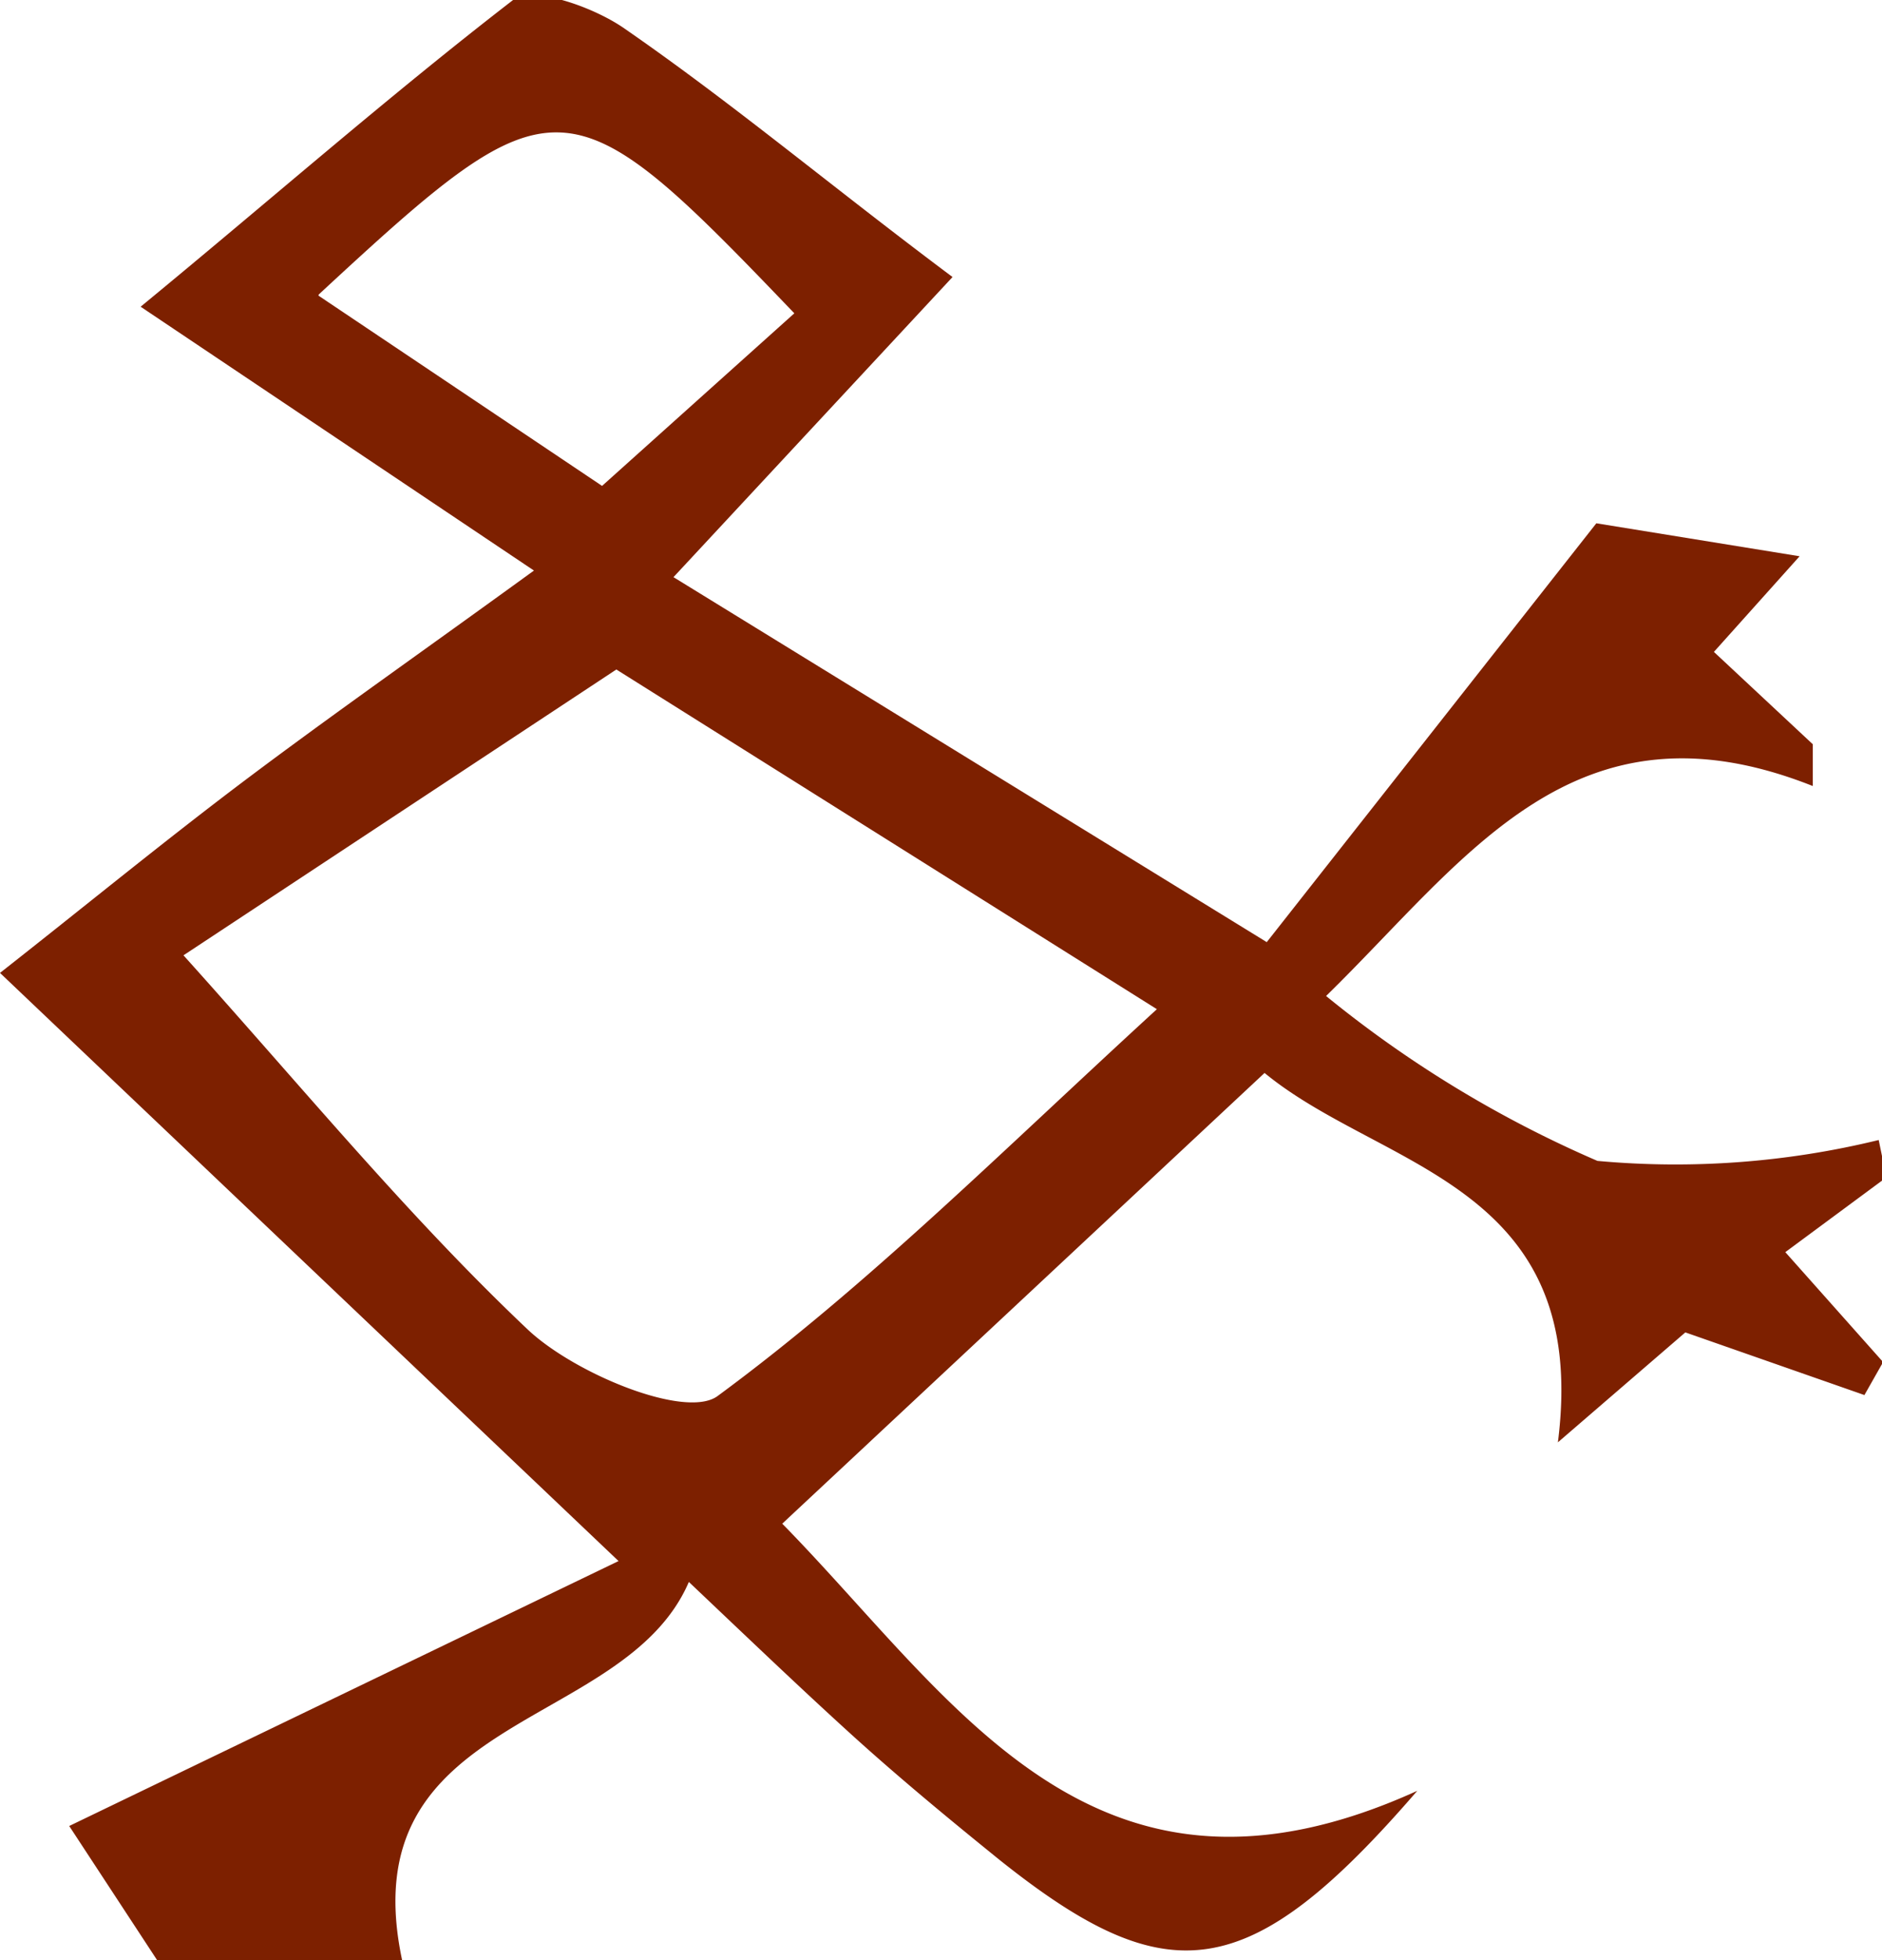 <svg xmlns="http://www.w3.org/2000/svg" viewBox="0 0 17.13 17.83" fill="#7d2000"><g id="Capa_2" data-name="Capa 2"><g id="Capa_1-2" data-name="Capa 1"><path d="M0,8.85c.79-.62,1.52-1.22,2.28-1.79S3.84,5.93,4.86,5.19L1.28,2.79C2.46,1.82,3.53.88,4.67,0c.18-.13.72.06,1,.25,1,.69,1.89,1.44,3,2.27L6.13,5.25l5.4,3.32,3-3.81,1.85.3-.78.87.9.84v.38c-2.17-.86-3.15.66-4.43,1.91a10.47,10.47,0,0,0,2.47,1.5,7.8,7.8,0,0,0,2.56-.19l.07.34-.92.68.89,1-.17.3-1.63-.57-1.16,1c.3-2.36-1.6-2.48-2.67-3.36L7.12,13.86c1.57,1.6,2.83,3.77,5.78,2.43-1.53,1.77-2.27,1.85-3.8.63-.47-.38-.93-.76-1.37-1.16s-.88-.82-1.46-1.37c-.59,1.37-3.09,1.18-2.61,3.44H1.43l-.8-1.22,5-2.41Zm1.67-.16C2.76,9.9,3.72,11.07,4.81,12.1c.43.4,1.43.81,1.72.6,1.36-1,2.57-2.21,4-3.52L5.61,6.09Zm1.23-6L5.48,4.42,7.23,2.85C5.16.69,5.06.68,2.9,2.68Z"/></g></g></svg>